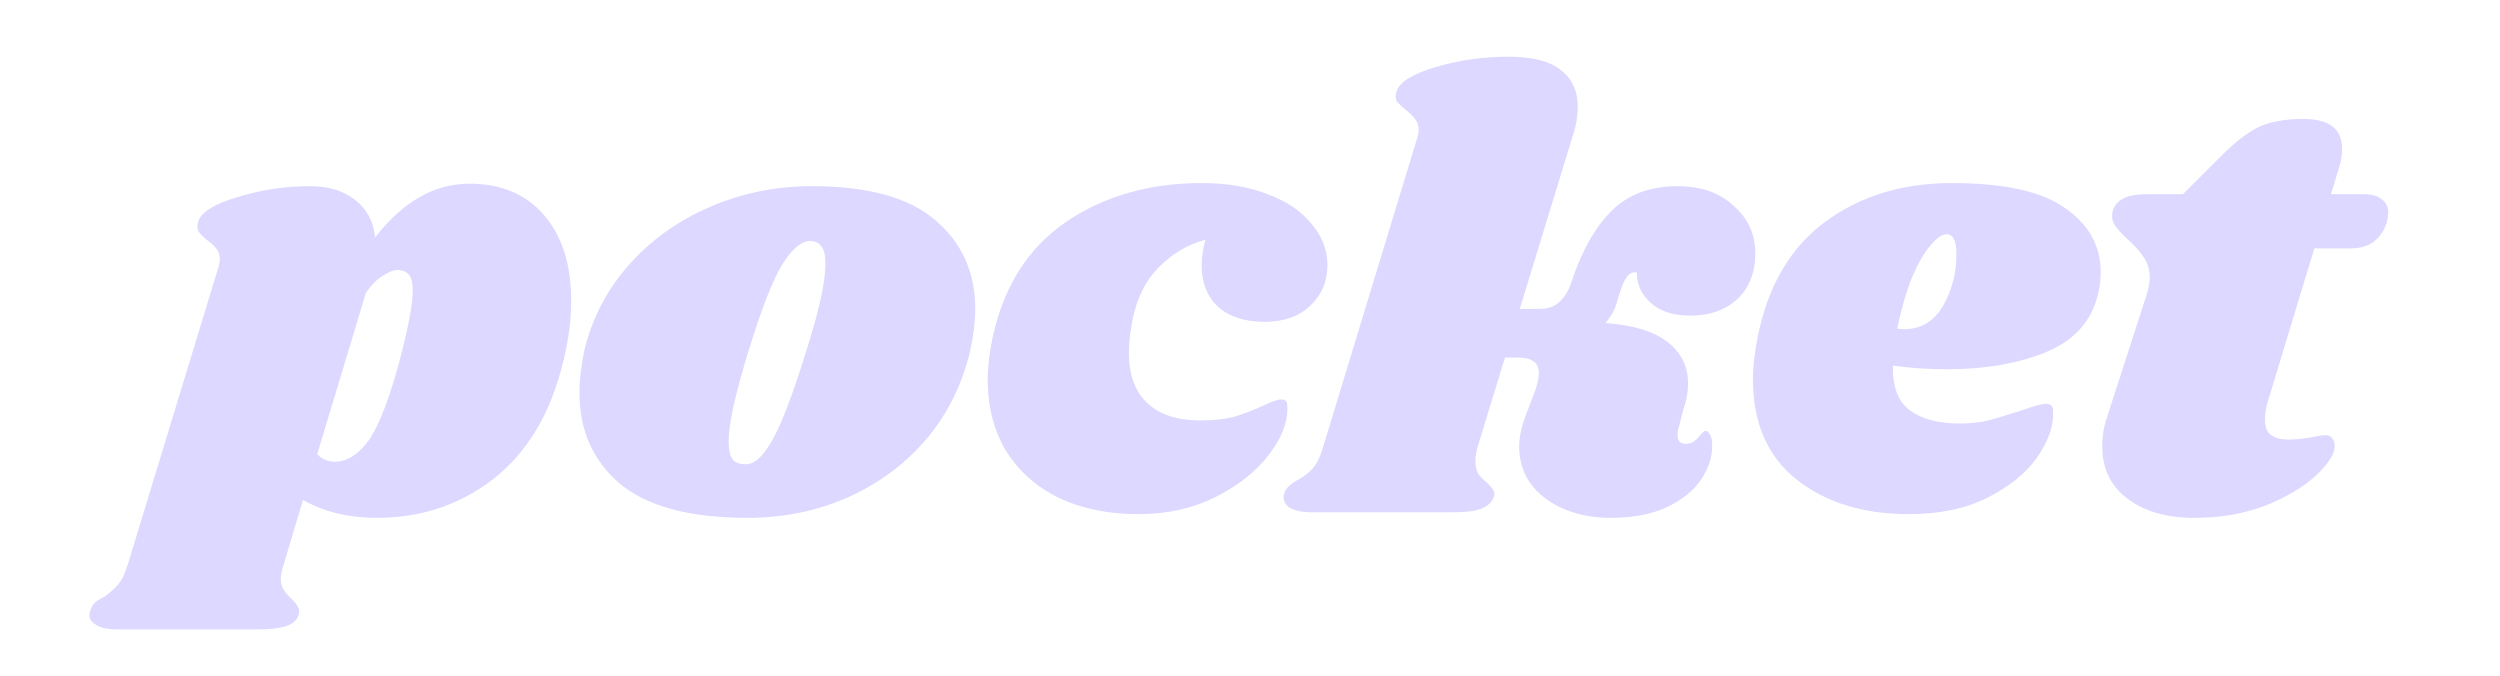 <svg width="122" height="33" viewBox="0 0 122 33" fill="none" xmlns="http://www.w3.org/2000/svg">
<path d="M22.91 8.964C24.454 8.964 25.668 9.476 26.55 10.499C27.433 11.522 27.874 12.916 27.874 14.681C27.874 15.623 27.744 16.616 27.483 17.659C26.881 20.146 25.758 22.042 24.113 23.345C22.469 24.629 20.563 25.271 18.397 25.271C17.013 25.271 15.81 24.98 14.787 24.398L13.824 27.617C13.744 27.838 13.704 28.049 13.704 28.249C13.704 28.47 13.754 28.65 13.854 28.791C13.954 28.951 14.085 29.102 14.245 29.242C14.406 29.402 14.506 29.533 14.546 29.633C14.606 29.733 14.616 29.854 14.576 29.994C14.496 30.255 14.305 30.435 14.005 30.536C13.704 30.656 13.242 30.716 12.621 30.716H5.731C5.21 30.716 4.839 30.626 4.618 30.445C4.377 30.285 4.307 30.074 4.407 29.814C4.447 29.653 4.518 29.523 4.618 29.423C4.718 29.322 4.859 29.232 5.039 29.152C5.34 28.951 5.581 28.741 5.761 28.52C5.942 28.319 6.102 27.988 6.243 27.527L10.635 13.116C10.695 12.936 10.725 12.785 10.725 12.665C10.725 12.444 10.675 12.274 10.575 12.153C10.475 12.013 10.324 11.873 10.124 11.732C9.923 11.572 9.783 11.431 9.702 11.311C9.622 11.191 9.612 11.03 9.672 10.83C9.793 10.368 10.424 9.967 11.568 9.626C12.711 9.265 13.904 9.085 15.148 9.085C16.03 9.085 16.752 9.305 17.314 9.747C17.896 10.188 18.227 10.8 18.307 11.582C19.671 9.837 21.205 8.964 22.91 8.964ZM19.42 17.9C19.901 16.115 20.142 14.881 20.142 14.199C20.142 13.778 20.072 13.507 19.931 13.387C19.811 13.247 19.631 13.176 19.39 13.176C19.209 13.176 18.979 13.267 18.698 13.447C18.417 13.608 18.136 13.888 17.855 14.29L15.479 22.172C15.72 22.413 16.01 22.533 16.351 22.533C16.893 22.533 17.404 22.232 17.886 21.63C18.387 21.009 18.898 19.765 19.42 17.9ZM39.62 9.085C42.347 9.085 44.353 9.636 45.637 10.739C46.94 11.843 47.592 13.287 47.592 15.072C47.592 15.674 47.512 16.345 47.352 17.087C46.97 18.732 46.258 20.176 45.215 21.42C44.172 22.643 42.889 23.596 41.364 24.278C39.86 24.94 38.226 25.271 36.461 25.271C33.673 25.271 31.607 24.719 30.263 23.616C28.939 22.493 28.277 21.009 28.277 19.163C28.277 18.542 28.358 17.85 28.518 17.087C28.899 15.523 29.621 14.139 30.684 12.936C31.767 11.712 33.081 10.77 34.625 10.108C36.19 9.426 37.855 9.085 39.62 9.085ZM39.529 11.762C39.108 11.762 38.657 12.143 38.175 12.906C37.714 13.648 37.163 15.062 36.521 17.148C35.879 19.234 35.558 20.698 35.558 21.54C35.558 21.981 35.628 22.282 35.769 22.443C35.909 22.583 36.1 22.653 36.34 22.653C36.761 22.693 37.193 22.332 37.634 21.57C38.095 20.808 38.667 19.324 39.349 17.118C39.971 15.172 40.281 13.758 40.281 12.876C40.281 12.454 40.211 12.164 40.071 12.003C39.95 11.843 39.77 11.762 39.529 11.762ZM58.641 8.934C59.865 8.934 60.938 9.115 61.86 9.476C62.783 9.817 63.495 10.298 63.996 10.92C64.518 11.522 64.779 12.194 64.779 12.936C64.779 13.738 64.498 14.4 63.936 14.921C63.395 15.443 62.653 15.704 61.71 15.704C60.747 15.704 59.995 15.463 59.453 14.982C58.912 14.48 58.641 13.808 58.641 12.966C58.641 12.565 58.701 12.143 58.822 11.702C57.979 11.923 57.227 12.364 56.565 13.026C55.923 13.668 55.492 14.52 55.272 15.583C55.151 16.185 55.091 16.727 55.091 17.208C55.091 18.291 55.392 19.113 55.994 19.675C56.595 20.236 57.458 20.517 58.581 20.517C59.223 20.517 59.774 20.457 60.236 20.337C60.697 20.196 61.168 20.016 61.65 19.795C62.051 19.595 62.342 19.494 62.522 19.494C62.642 19.494 62.723 19.524 62.763 19.585C62.803 19.625 62.823 19.725 62.823 19.886C62.843 20.628 62.532 21.41 61.89 22.232C61.269 23.034 60.396 23.716 59.273 24.278C58.17 24.82 56.926 25.09 55.542 25.09C54.098 25.09 52.815 24.829 51.691 24.308C50.588 23.767 49.726 23.004 49.104 22.021C48.502 21.019 48.201 19.855 48.201 18.532C48.201 17.91 48.282 17.218 48.442 16.456C48.984 13.969 50.177 12.093 52.022 10.83C53.888 9.566 56.094 8.934 58.641 8.934ZM81.867 9.085C83.01 9.085 83.923 9.406 84.605 10.047C85.307 10.669 85.658 11.431 85.658 12.334C85.658 13.297 85.367 14.049 84.785 14.59C84.204 15.132 83.441 15.403 82.499 15.403C81.656 15.403 81.004 15.192 80.543 14.771C80.082 14.33 79.861 13.838 79.881 13.297C79.681 13.257 79.51 13.337 79.37 13.537C79.229 13.738 79.079 14.129 78.918 14.711C78.818 15.092 78.628 15.443 78.347 15.764C79.711 15.864 80.724 16.175 81.385 16.696C82.047 17.218 82.378 17.89 82.378 18.712C82.378 19.113 82.308 19.514 82.168 19.916L81.927 20.848C81.887 20.948 81.867 21.079 81.867 21.239C81.867 21.52 81.997 21.66 82.258 21.66C82.499 21.66 82.699 21.56 82.86 21.36C83.04 21.139 83.16 21.029 83.221 21.029C83.321 21.029 83.401 21.099 83.461 21.239C83.522 21.36 83.552 21.51 83.552 21.691C83.572 22.272 83.391 22.844 83.01 23.405C82.649 23.947 82.088 24.398 81.325 24.759C80.583 25.1 79.681 25.271 78.618 25.271C77.334 25.271 76.261 24.95 75.398 24.308C74.556 23.666 74.135 22.824 74.135 21.781C74.135 21.4 74.215 20.968 74.376 20.487L74.947 18.983C75.047 18.622 75.098 18.361 75.098 18.201C75.098 17.94 75.007 17.749 74.827 17.629C74.666 17.509 74.406 17.448 74.045 17.448H73.443L72.089 21.871C72.029 22.112 71.999 22.322 71.999 22.503C71.999 22.764 72.049 22.974 72.149 23.135C72.249 23.275 72.39 23.416 72.57 23.556C72.711 23.696 72.811 23.817 72.871 23.917C72.931 23.997 72.942 24.108 72.901 24.248C72.801 24.509 72.6 24.699 72.3 24.82C71.999 24.94 71.537 25 70.916 25H64.056C63.535 25 63.154 24.92 62.913 24.759C62.672 24.579 62.592 24.348 62.672 24.067C62.753 23.827 62.963 23.616 63.304 23.436C63.605 23.275 63.856 23.085 64.056 22.864C64.257 22.643 64.427 22.292 64.568 21.811L69.141 6.798C69.201 6.618 69.231 6.467 69.231 6.347C69.231 6.126 69.171 5.946 69.05 5.805C68.95 5.665 68.81 5.525 68.629 5.384C68.429 5.224 68.278 5.083 68.178 4.963C68.098 4.843 68.088 4.682 68.148 4.482C68.268 4.02 68.9 3.619 70.043 3.278C71.186 2.937 72.38 2.767 73.623 2.767C74.787 2.767 75.639 2.987 76.181 3.429C76.722 3.85 76.993 4.442 76.993 5.204C76.993 5.665 76.923 6.106 76.782 6.528L74.165 15.072H75.158C75.559 15.072 75.88 14.951 76.121 14.711C76.381 14.47 76.582 14.119 76.722 13.658C77.224 12.174 77.876 11.04 78.678 10.258C79.48 9.476 80.543 9.085 81.867 9.085ZM95.261 8.934C97.809 8.934 99.654 9.346 100.797 10.168C101.94 10.97 102.512 12.003 102.512 13.267C102.512 13.648 102.472 13.999 102.392 14.32C102.091 15.643 101.249 16.596 99.865 17.178C98.501 17.739 96.886 18.02 95.021 18.02C94.078 18.02 93.196 17.96 92.373 17.84C92.353 18.883 92.634 19.615 93.216 20.036C93.797 20.457 94.61 20.668 95.653 20.668C96.134 20.668 96.595 20.617 97.037 20.517C97.478 20.397 98.039 20.226 98.721 20.006C99.283 19.805 99.664 19.705 99.865 19.705C100.085 19.705 100.196 19.835 100.196 20.096C100.216 20.798 99.955 21.54 99.413 22.322C98.872 23.085 98.07 23.736 97.007 24.278C95.943 24.82 94.66 25.09 93.156 25.09C90.929 25.09 89.104 24.529 87.68 23.405C86.256 22.282 85.544 20.648 85.544 18.502C85.544 17.9 85.624 17.198 85.785 16.395C86.286 13.928 87.379 12.073 89.064 10.83C90.769 9.566 92.835 8.934 95.261 8.934ZM92.584 16.035C92.664 16.055 92.774 16.065 92.915 16.065C93.757 16.065 94.399 15.674 94.84 14.891C95.282 14.109 95.492 13.237 95.472 12.274C95.452 11.712 95.292 11.431 94.991 11.431C94.77 11.431 94.509 11.612 94.209 11.973C93.908 12.314 93.607 12.835 93.306 13.537C93.025 14.239 92.784 15.072 92.584 16.035ZM115.346 9.476C115.727 9.476 116.018 9.556 116.218 9.717C116.439 9.877 116.549 10.098 116.549 10.379C116.549 10.459 116.529 10.599 116.489 10.8C116.228 11.682 115.626 12.123 114.684 12.123H112.939L110.682 19.555C110.582 19.855 110.532 20.166 110.532 20.487C110.532 20.848 110.632 21.099 110.833 21.239C111.033 21.38 111.314 21.45 111.675 21.45C111.996 21.45 112.397 21.41 112.879 21.33C113.119 21.269 113.33 21.239 113.51 21.239C113.651 21.239 113.751 21.29 113.811 21.39C113.892 21.47 113.932 21.58 113.932 21.721C113.952 22.122 113.651 22.613 113.029 23.195C112.427 23.756 111.605 24.248 110.562 24.669C109.519 25.07 108.366 25.271 107.102 25.271C105.738 25.271 104.645 24.96 103.823 24.338C103.001 23.716 102.589 22.864 102.589 21.781C102.589 21.279 102.67 20.798 102.83 20.337L104.756 14.38C104.856 14.039 104.906 13.768 104.906 13.568C104.906 13.166 104.806 12.825 104.605 12.545C104.425 12.264 104.164 11.973 103.823 11.672C103.522 11.391 103.311 11.161 103.191 10.98C103.071 10.78 103.041 10.549 103.101 10.288C103.181 10.027 103.352 9.827 103.612 9.686C103.873 9.546 104.284 9.476 104.846 9.476H106.531L108.426 7.58C109.088 6.919 109.69 6.457 110.231 6.197C110.793 5.936 111.515 5.805 112.397 5.805C113.661 5.805 114.293 6.287 114.293 7.25C114.293 7.55 114.253 7.831 114.172 8.092L113.751 9.476H115.346Z" fill="#DCD8FF"/>
</svg>
